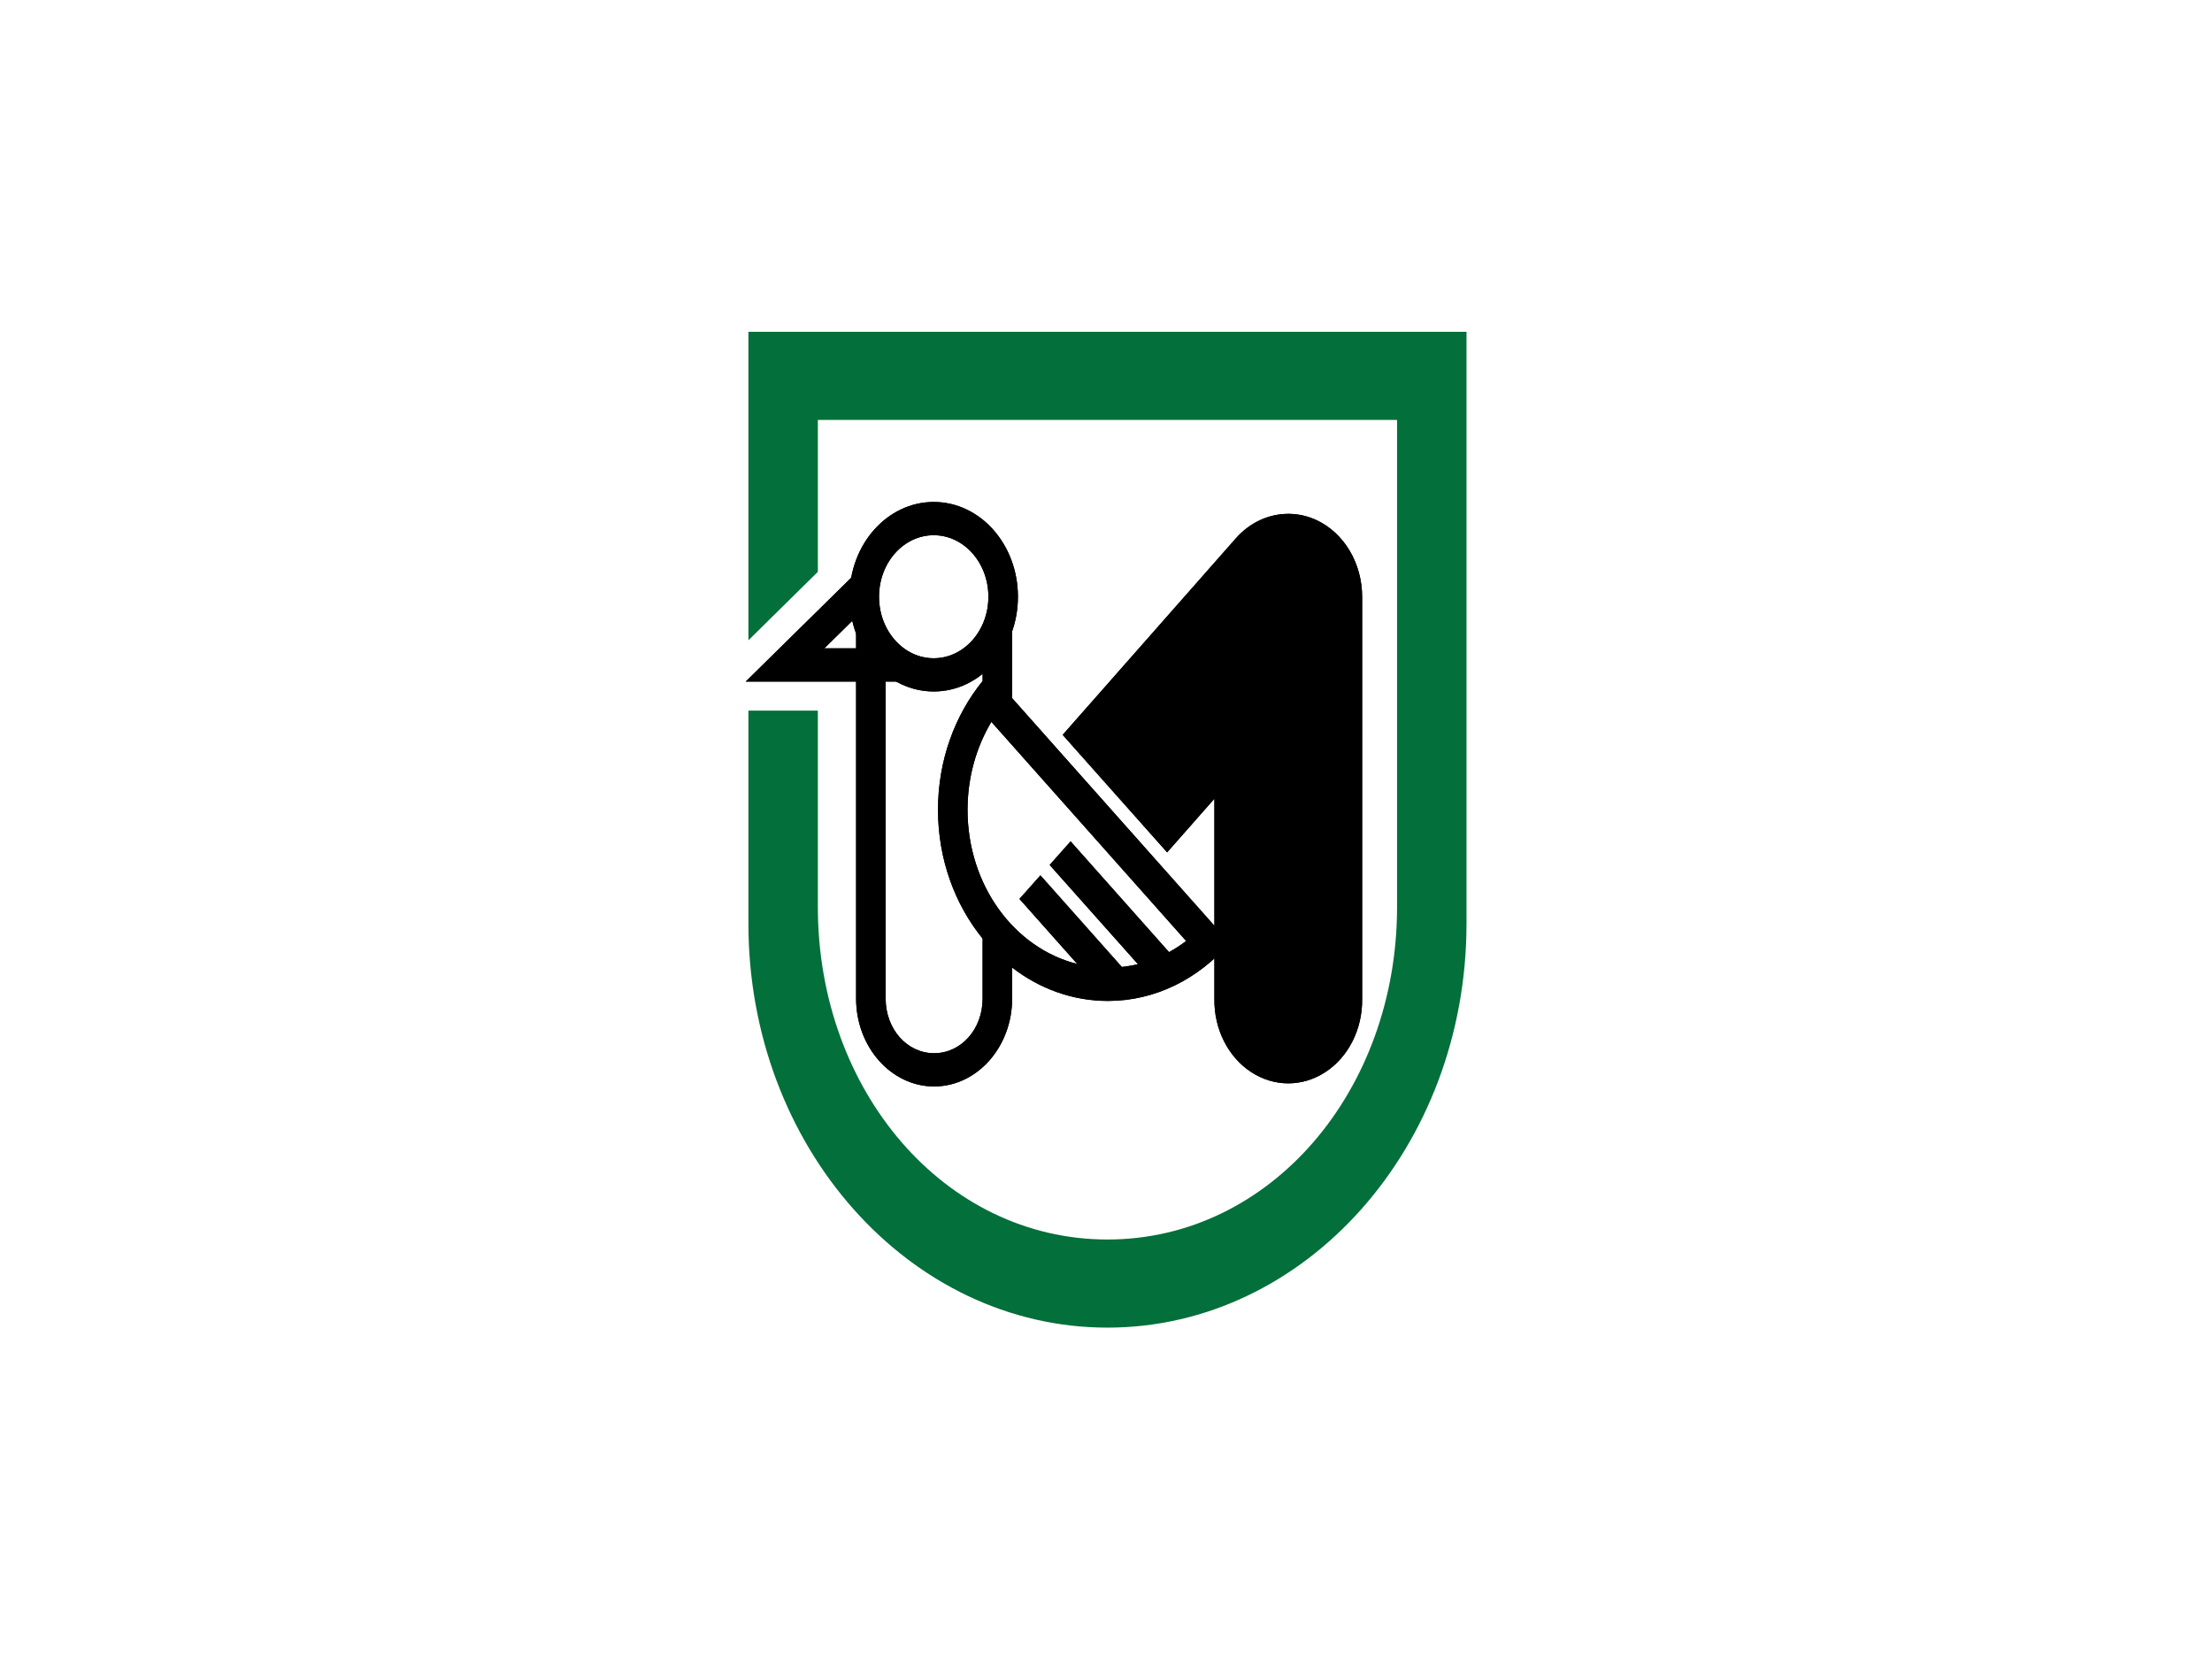 <svg xmlns="http://www.w3.org/2000/svg" viewBox="0 0 640 480"><rect width="640" height="480" style="fill:#ffffff;fill-opacity:1;fill-rule:nonzero;stroke:none;stroke-width:3.75;stroke-linecap:round;stroke-linejoin:miter;stroke-miterlimit:4;stroke-dasharray:none;stroke-dashoffset:0;stroke-opacity:1"/><g transform="matrix(0.855, 0, 0, 0.962, 213.546, 90.952)"><g transform="translate(1,5.281)"><path d="m 2.5,-0.031 v 178 c 0,67.068 54.432,121.5 121.5,121.5 67.068,0 121.5,-54.432 121.5,-121.5 v -178 z" style="opacity:1;fill:#ffffff;fill-opacity:1;fill-rule:evenodd;stroke:none;stroke-width:1;stroke-linecap:round;stroke-linejoin:miter;stroke-miterlimit:4;stroke-dasharray:none;stroke-opacity:1"/><path d="m 185.688,54.719 c -6.706,-0.13 -13.343,2.43 -18.25,7.375 l -58.594,59.094 35.344,35.344 16,-16.125 v 60.25 c -0.128,9.016 4.619,17.392 12.406,21.938 7.787,4.545 17.4,4.545 25.188,0 7.787,-4.545 12.534,-12.922 12.406,-21.938 V 79.719 c 0.006,-10.133 -6.101,-19.263 -15.469,-23.125 -2.927,-1.207 -5.983,-1.816 -9.031,-1.875 z" style="fill:#000000;fill-opacity:1;fill-rule:evenodd;stroke:none;stroke-width:50;stroke-linecap:round;stroke-linejoin:round;stroke-miterlimit:4;stroke-opacity:1"/><path d="M 38.938,83.963 V 200.5 c 0,14.545 11.861,26.438 26.406,26.438 14.545,0 26.406,-11.893 26.406,-26.438 v -9.312 c 9.234,6.325 20.403,10.031 32.406,10.031 16.136,0 30.731,-6.713 41.188,-17.469 L 91.75,110.156 V 82.327 l -10,9.651 V 105 c -9.353,10.229 -15.094,23.812 -15.094,38.719 0,14.916 5.733,28.517 15.094,38.75 V 200.5 c 0,9.178 -7.228,16.438 -16.406,16.438 -9.178,0 -16.406,-7.26 -16.406,-16.438 V 91.978 c 0,0 -10,-8.015 -10,-8.015 z M 84.719,117.281 150.625,183.188 c -1.844,1.237 -3.766,2.367 -5.781,3.344 l -33.312,-33.312 -7.094,7.094 29.875,29.844 c -1.778,0.389 -3.591,0.661 -5.438,0.844 l -27.562,-27.562 -7.094,7.094 19.562,19.562 c -21.267,-4.728 -37.125,-23.666 -37.125,-46.375 2e-6,-9.803 2.995,-18.882 8.062,-26.438 z m 1.25,69.344 c 0.423,0.377 0.847,0.76 1.281,1.125 -0.435,-0.367 -0.858,-0.746 -1.281,-1.125 z" style="opacity:1;fill:#000000;fill-opacity:1;fill-rule:evenodd;stroke:none;stroke-width:9.929;stroke-linecap:round;stroke-linejoin:round;stroke-miterlimit:4;stroke-dasharray:none;stroke-opacity:1"/><circle cx="62.928" cy="74.471" r="24.203" style="opacity:1;fill:none;fill-opacity:1;fill-rule:evenodd;stroke:#000000;stroke-width:10.299;stroke-linecap:round;stroke-linejoin:round;stroke-miterlimit:4;stroke-dasharray:none;stroke-opacity:1" transform="matrix(0.971,0,0,0.971,4.104,7.334)"/><path d="M 41.704,76.705 14.894,100.163 h 39.469" style="fill:none;fill-rule:evenodd;stroke:#000000;stroke-width:10;stroke-linecap:butt;stroke-linejoin:miter;stroke-miterlimit:4;stroke-dasharray:none;stroke-opacity:1"/></g><g transform="translate(1,5.281)"><path d="M 2.5,-0.031 V 92.75 L 26,72.156 v -45.688 h 196 v 146.5 c 1e-5,55.2 -42.8,100 -98,100 -55.2,0 -98,-44.8 -98,-100 v -59.062 H 2.5 v 64.062 c 0,67.068 54.432,121.5 121.5,121.5 67.068,0 121.5,-54.432 121.5,-121.5 v -178 z" style="opacity:1;fill:#036f3a;fill-opacity:1;fill-rule:evenodd;stroke:none;stroke-width:1;stroke-linecap:round;stroke-linejoin:miter;stroke-miterlimit:4;stroke-dasharray:none;stroke-opacity:1"/><path d="m 185.688,54.719 c -6.706,-0.13 -13.343,2.43 -18.25,7.375 l -58.594,59.094 35.344,35.344 16,-16.125 v 60.25 c -0.128,9.016 4.619,17.392 12.406,21.938 7.787,4.545 17.4,4.545 25.188,0 7.787,-4.545 12.534,-12.922 12.406,-21.938 V 79.719 c 0.006,-10.133 -6.101,-19.263 -15.469,-23.125 -2.927,-1.207 -5.983,-1.816 -9.031,-1.875 z" style="fill:#000000;fill-opacity:1;fill-rule:evenodd;stroke:none;stroke-width:50;stroke-linecap:round;stroke-linejoin:round;stroke-miterlimit:4;stroke-opacity:1"/><path d="M 38.938,83.963 V 200.5 c 0,14.545 11.861,26.438 26.406,26.438 14.545,0 26.406,-11.893 26.406,-26.438 v -9.312 c 9.234,6.325 20.403,10.031 32.406,10.031 16.136,0 30.731,-6.713 41.188,-17.469 L 91.75,110.156 V 82.327 l -10,9.651 V 105 c -9.353,10.229 -15.094,23.812 -15.094,38.719 0,14.916 5.733,28.517 15.094,38.75 V 200.5 c 0,9.178 -7.228,16.438 -16.406,16.438 -9.178,0 -16.406,-7.26 -16.406,-16.438 V 91.978 c 0,0 -10,-8.015 -10,-8.015 z M 84.719,117.281 150.625,183.188 c -1.844,1.237 -3.766,2.367 -5.781,3.344 l -33.312,-33.312 -7.094,7.094 29.875,29.844 c -1.778,0.389 -3.591,0.661 -5.438,0.844 l -27.562,-27.562 -7.094,7.094 19.562,19.562 c -21.267,-4.728 -37.125,-23.666 -37.125,-46.375 2e-6,-9.803 2.995,-18.882 8.062,-26.438 z m 1.25,69.344 c 0.423,0.377 0.847,0.76 1.281,1.125 -0.435,-0.367 -0.858,-0.746 -1.281,-1.125 z" style="opacity:1;fill:#000000;fill-opacity:1;fill-rule:evenodd;stroke:none;stroke-width:9.929;stroke-linecap:round;stroke-linejoin:round;stroke-miterlimit:4;stroke-dasharray:none;stroke-opacity:1"/><circle cx="62.928" cy="74.471" r="24.203" style="opacity:1;fill:none;fill-opacity:1;fill-rule:evenodd;stroke:#000000;stroke-width:10.299;stroke-linecap:round;stroke-linejoin:round;stroke-miterlimit:4;stroke-dasharray:none;stroke-opacity:1" transform="matrix(0.971,0,0,0.971,4.104,7.334)"/><path d="M 41.704,76.705 14.894,100.163 h 39.469" style="fill:none;fill-rule:evenodd;stroke:#000000;stroke-width:10;stroke-linecap:butt;stroke-linejoin:miter;stroke-miterlimit:4;stroke-dasharray:none;stroke-opacity:1"/></g></g></svg>